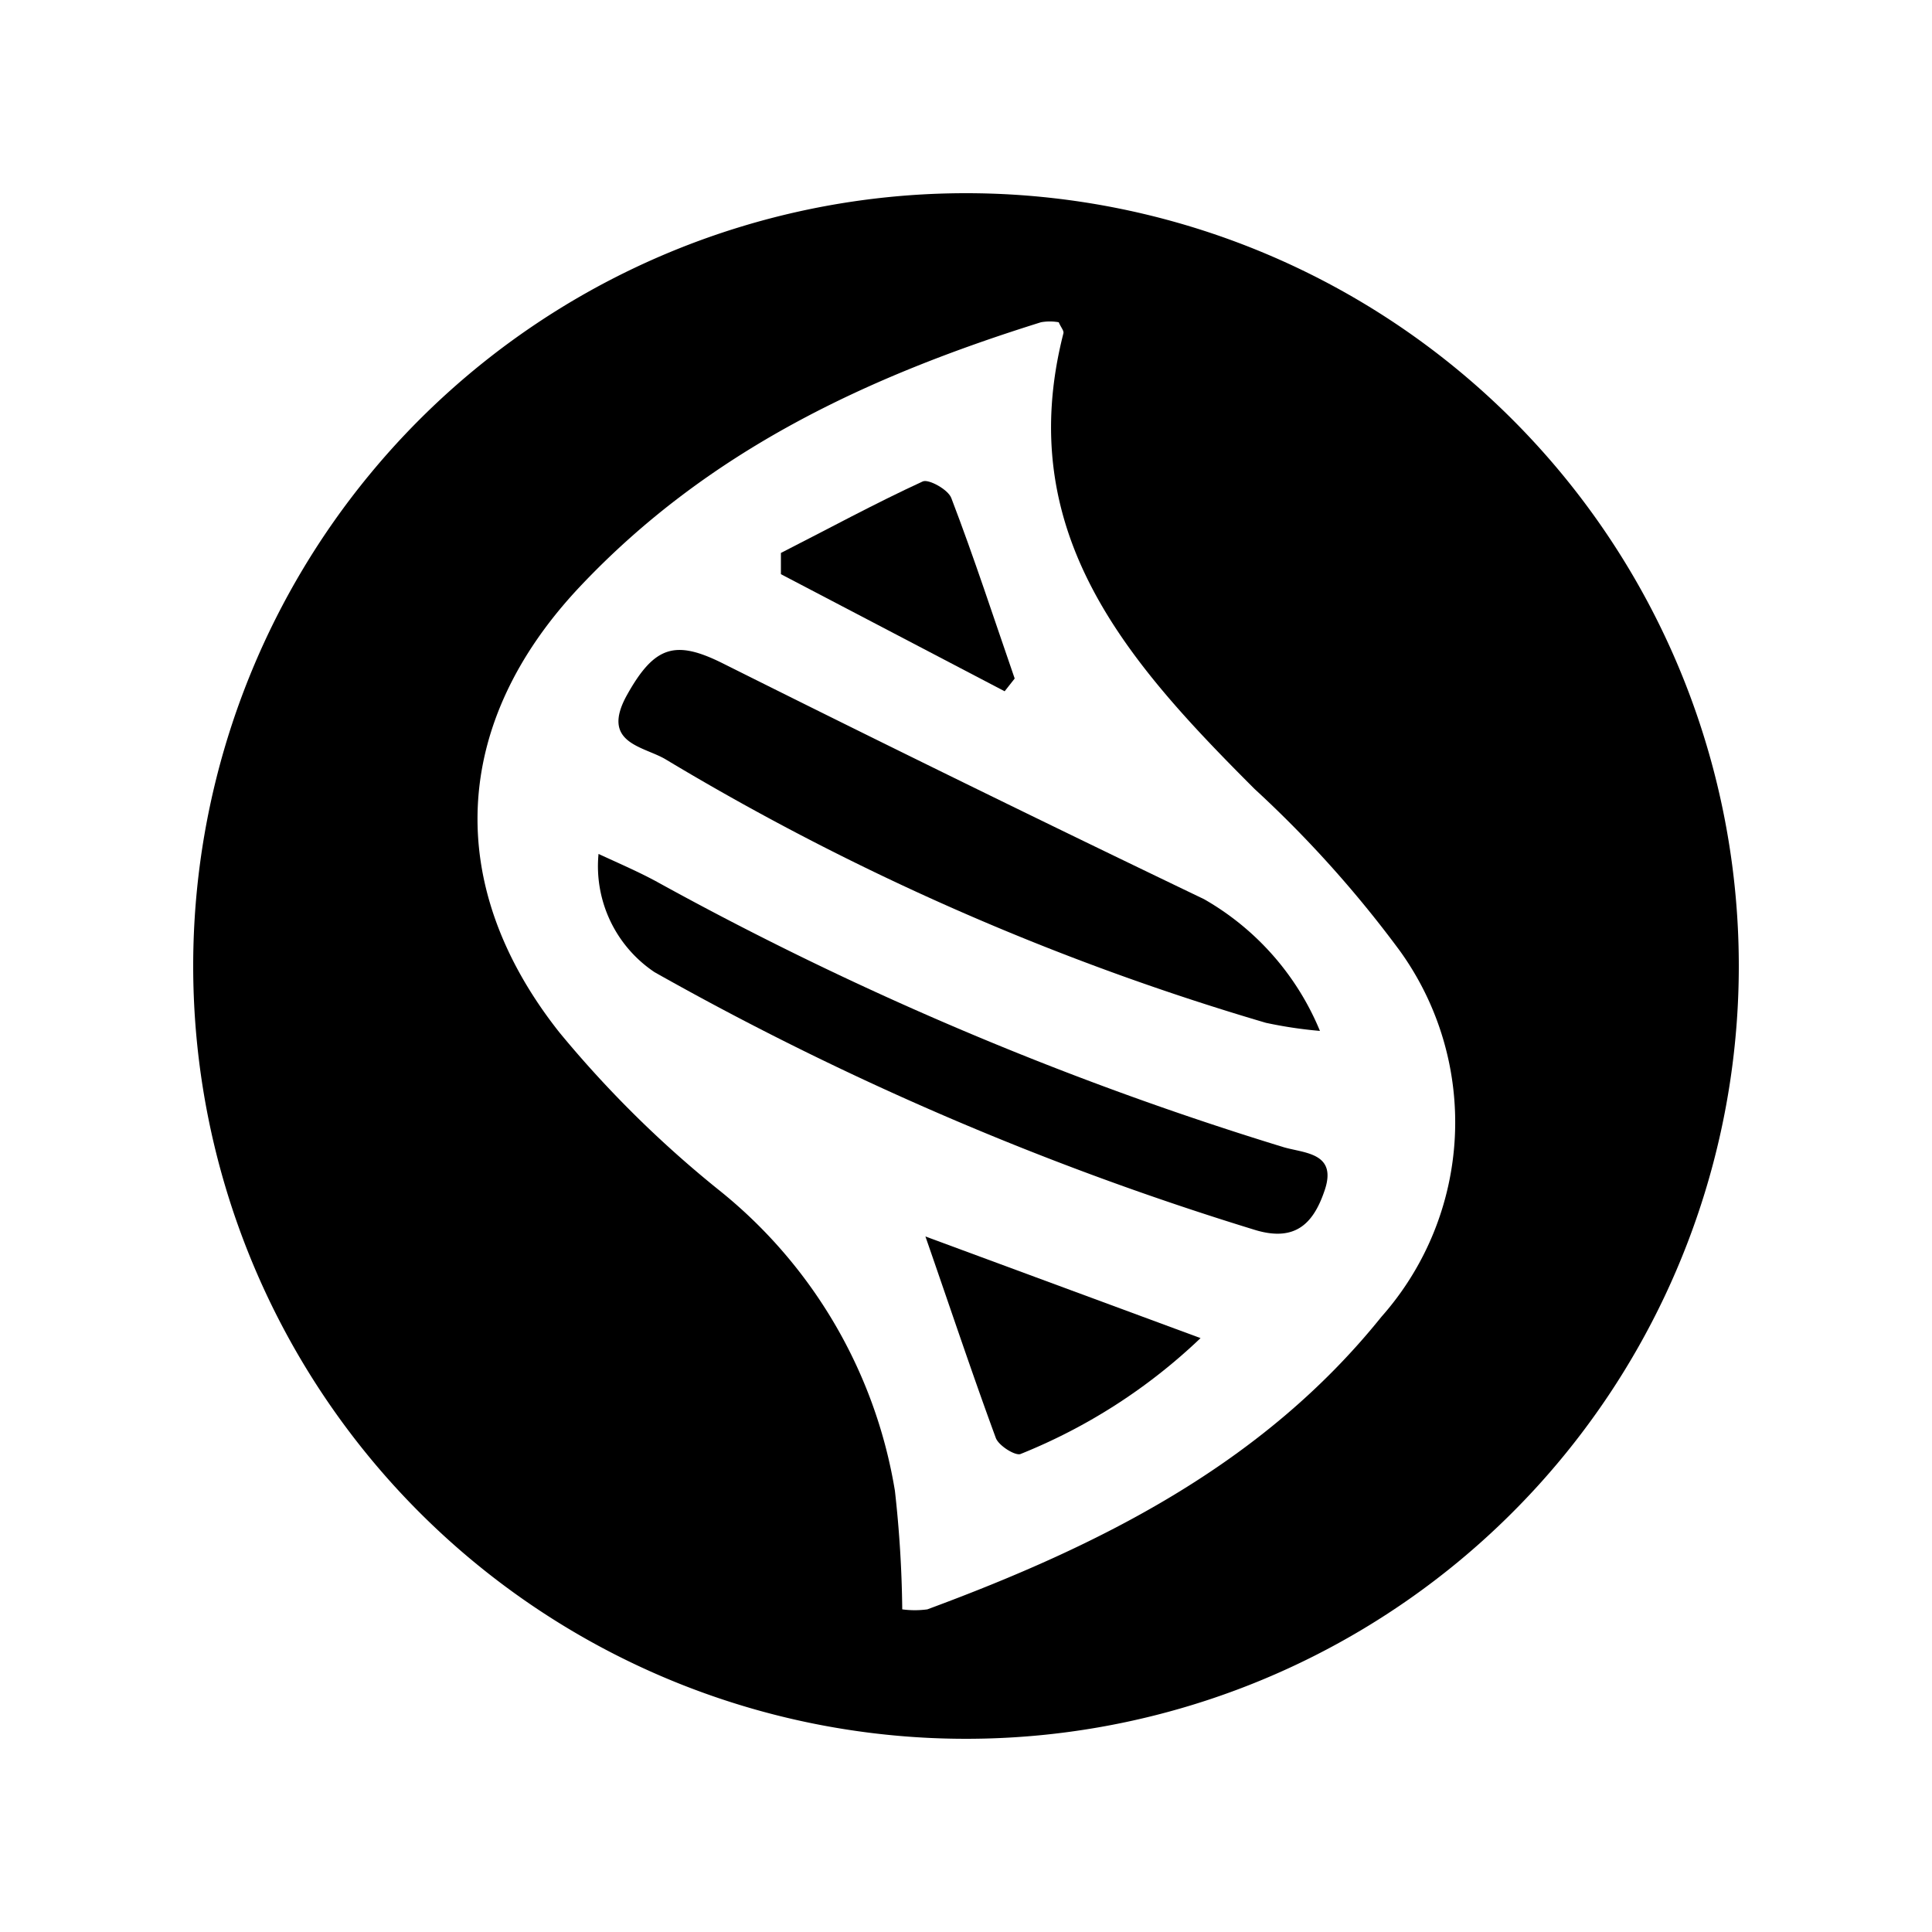 <svg id="Calque_1" data-name="Calque 1" xmlns="http://www.w3.org/2000/svg" viewBox="0 0 50 50"><title>Mega</title><path d="M17.24,19.66a66.68,66.68,0,0,0,15.52,6.81,11.3,11.3,0,0,0,1.4.21,7,7,0,0,0-3-3.41q-6.25-3-12.47-6.11c-1.21-.6-1.75-.45-2.46.82S16.67,19.31,17.24,19.66Z"/><path d="M25.77,37.21c.07.2.5.47.64.42a14.63,14.63,0,0,0,4.66-3L23.95,32C24.62,33.93,25.17,35.58,25.77,37.21Z"/><path d="M26,17.89l.26-.33c-.54-1.56-1.05-3.13-1.64-4.67-.08-.22-.59-.5-.74-.43-1.24.57-2.45,1.23-3.67,1.85l0,.55Z"/><path d="M33.19,29.68A85.31,85.31,0,0,1,17,22.82c-.44-.24-.9-.44-1.51-.72a3.3,3.3,0,0,0,1.45,3.06,78.48,78.48,0,0,0,15.57,6.68c1,.29,1.47-.16,1.76-1C34.64,29.81,33.73,29.85,33.19,29.68Z"/><path d="M25,5A20,20,0,1,0,45,25,20,20,0,0,0,25,5ZM35.75,34.08C32.68,37.9,28.46,40,24,41.65a2.41,2.41,0,0,1-.65,0,30.08,30.08,0,0,0-.19-3.07,12.58,12.58,0,0,0-4.59-7.81,28.43,28.43,0,0,1-4.1-4.06c-3-3.8-2.79-8,.54-11.53s7.45-5.44,11.93-6.84a1.3,1.3,0,0,1,.46,0c.06.14.14.22.12.29-1.32,5.18,1.68,8.52,4.95,11.79a29.48,29.48,0,0,1,3.76,4.19A7.59,7.59,0,0,1,35.75,34.08Z"/></svg>